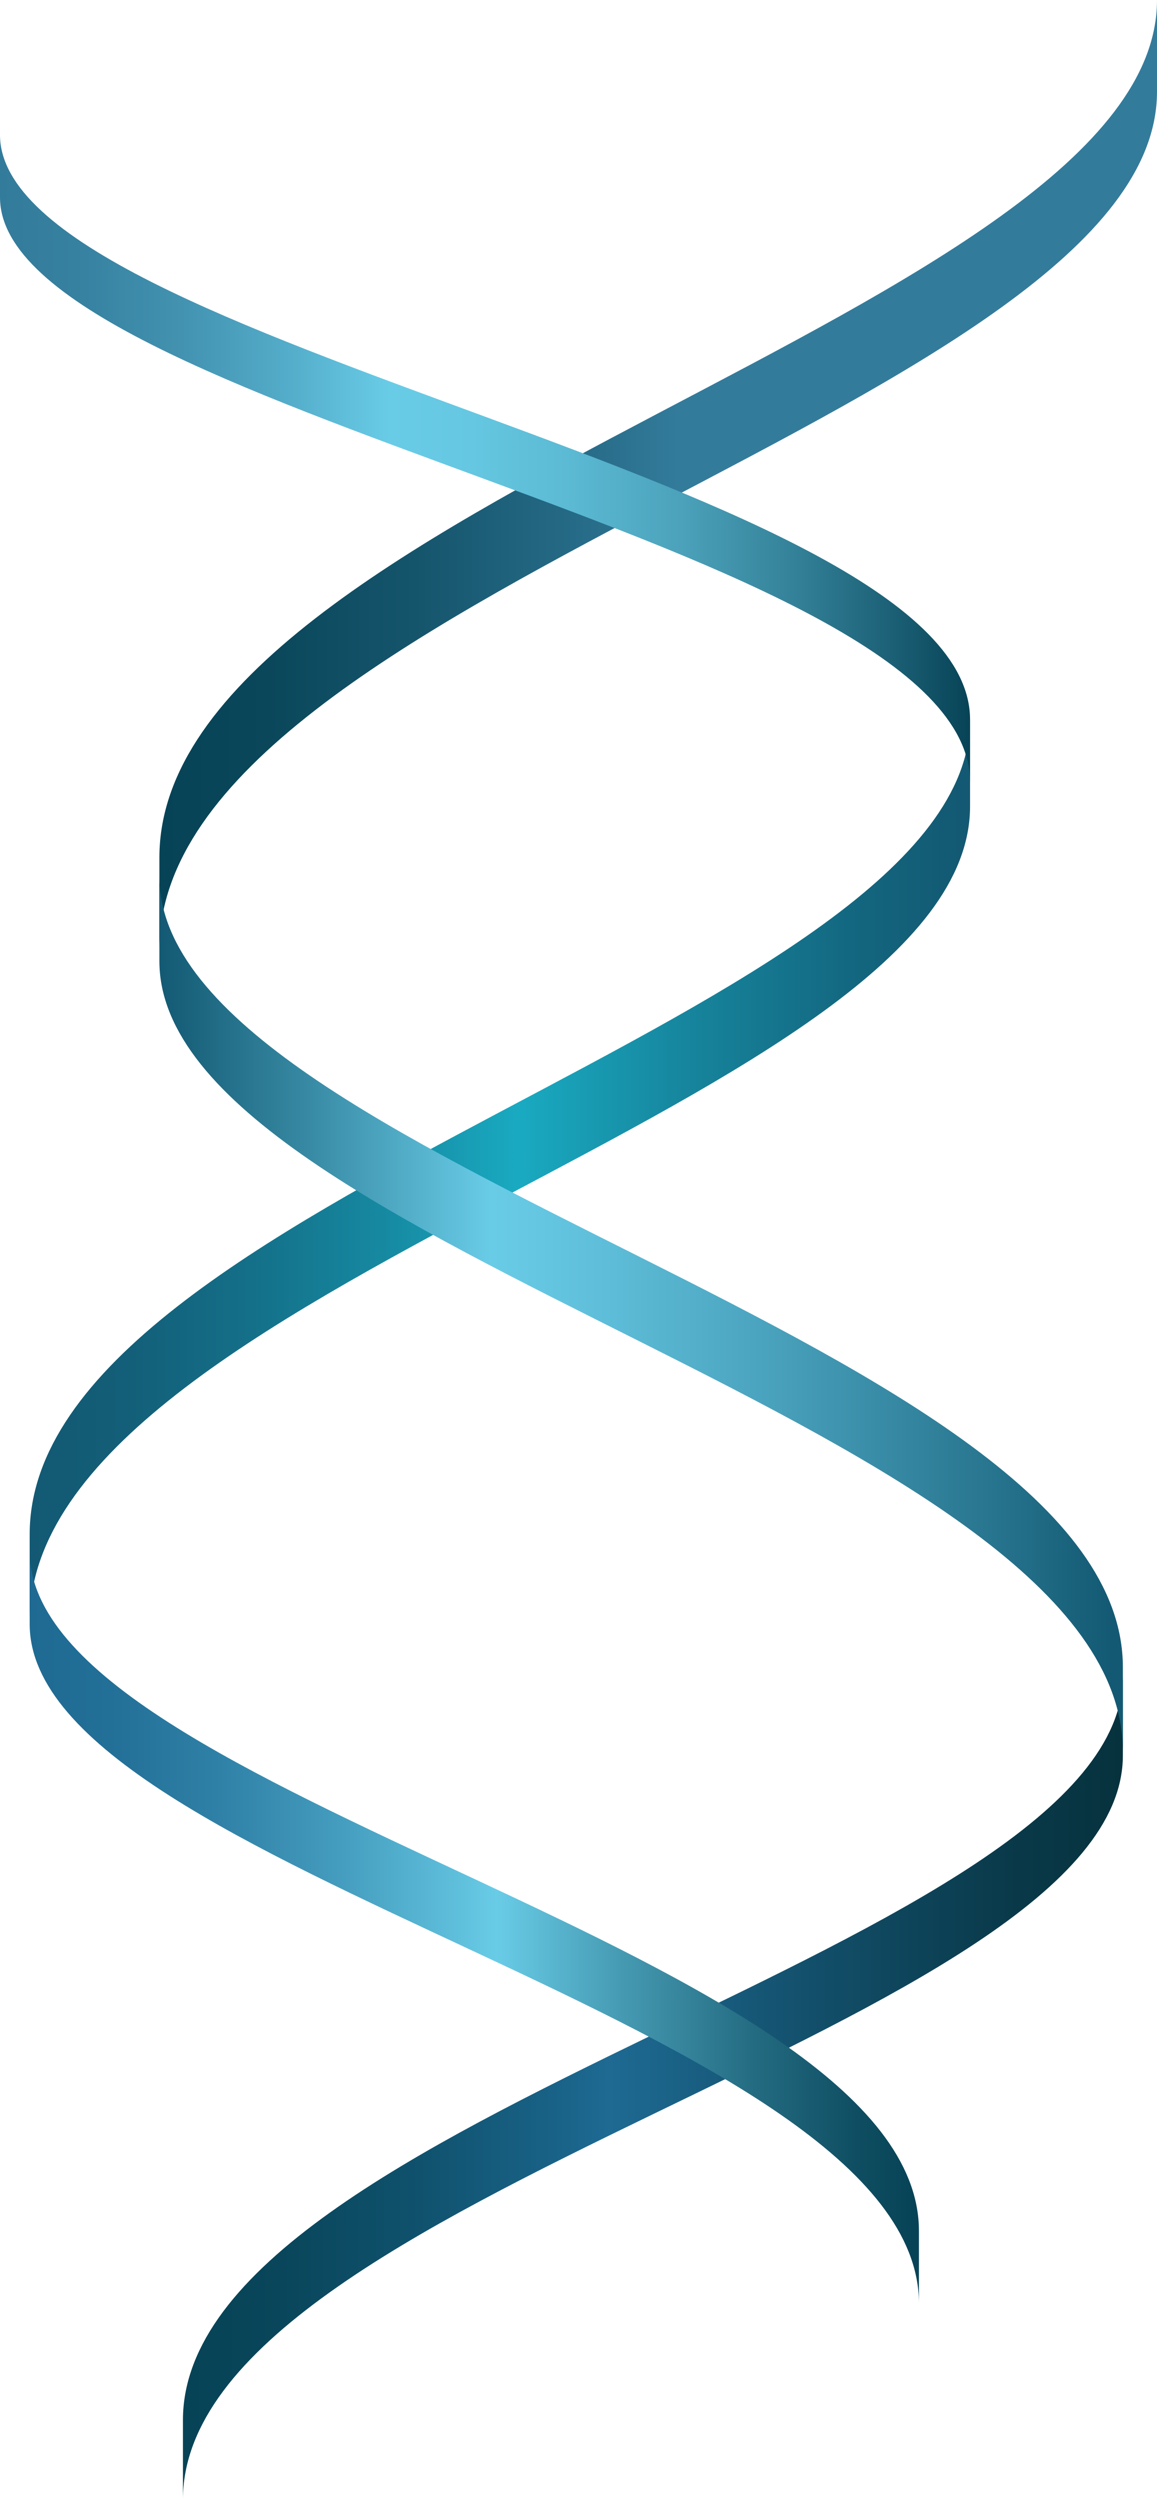 <?xml version="1.0" encoding="UTF-8"?>
<svg id="Layer_1" data-name="Layer 1" xmlns="http://www.w3.org/2000/svg" xmlns:xlink="http://www.w3.org/1999/xlink" viewBox="0 0 1220 2635">
  <defs>
    <style>
      .cls-1 {
        fill: url(#linear-gradient);
      }

      .cls-1, .cls-2, .cls-3, .cls-4, .cls-5, .cls-6 {
        stroke-width: 0px;
      }

      .cls-2 {
        fill: url(#linear-gradient-6);
      }

      .cls-3 {
        fill: url(#linear-gradient-5);
      }

      .cls-4 {
        fill: url(#linear-gradient-2);
      }

      .cls-5 {
        fill: url(#linear-gradient-3);
      }

      .cls-6 {
        fill: url(#linear-gradient-4);
      }
    </style>
    <linearGradient id="linear-gradient" x1="192.893" y1="2200.772" x2="1184.006" y2="2200.772" gradientUnits="userSpaceOnUse">
      <stop offset="0" stop-color="#074356"/>
      <stop offset=".105" stop-color="#09465b"/>
      <stop offset=".242" stop-color="#0f516c"/>
      <stop offset=".396" stop-color="#196287"/>
      <stop offset=".453" stop-color="#1e6a93"/>
      <stop offset=".678" stop-color="#124e69"/>
      <stop offset=".886" stop-color="#093949"/>
      <stop offset="1" stop-color="#06323d"/>
    </linearGradient>
    <linearGradient id="linear-gradient-2" x1="168.072" y1="500.272" x2="1220" y2="500.272" gradientUnits="userSpaceOnUse">
      <stop offset="0" stop-color="#074356"/>
      <stop offset=".111" stop-color="#0a475b"/>
      <stop offset=".257" stop-color="#15556c"/>
      <stop offset=".421" stop-color="#266b87"/>
      <stop offset=".52" stop-color="#337b9b"/>
      <stop offset="1" stop-color="#337b9b"/>
    </linearGradient>
    <linearGradient id="linear-gradient-3" x1="31.282" y1="1233.614" x2="1022.881" y2="1233.614" gradientUnits="userSpaceOnUse">
      <stop offset="0" stop-color="#135973"/>
      <stop offset=".101" stop-color="#135e78"/>
      <stop offset=".233" stop-color="#146f88"/>
      <stop offset=".381" stop-color="#168aa2"/>
      <stop offset=".52" stop-color="#19aac1"/>
      <stop offset=".7" stop-color="#16859d"/>
      <stop offset=".886" stop-color="#13657e"/>
      <stop offset=".989" stop-color="#135973"/>
    </linearGradient>
    <linearGradient id="linear-gradient-4" x1="0" y1="483.284" x2="1022.883" y2="483.284" gradientUnits="userSpaceOnUse">
      <stop offset="0" stop-color="#337b9b"/>
      <stop offset=".078" stop-color="#3680a0"/>
      <stop offset=".18" stop-color="#4191af"/>
      <stop offset=".295" stop-color="#53acc9"/>
      <stop offset=".402" stop-color="#69cce7"/>
      <stop offset=".487" stop-color="#65c7e1"/>
      <stop offset=".59" stop-color="#5bb9d3"/>
      <stop offset=".702" stop-color="#4ba2ba"/>
      <stop offset=".82" stop-color="#338198"/>
      <stop offset=".943" stop-color="#16586d"/>
      <stop offset="1" stop-color="#074356"/>
    </linearGradient>
    <linearGradient id="linear-gradient-5" x1="168.072" y1="1385.229" x2="1184.006" y2="1385.229" gradientUnits="userSpaceOnUse">
      <stop offset="0" stop-color="#135973"/>
      <stop offset=".152" stop-color="#3789a3"/>
      <stop offset=".344" stop-color="#69cce7"/>
      <stop offset=".447" stop-color="#60c0db"/>
      <stop offset=".629" stop-color="#4aa3be"/>
      <stop offset=".867" stop-color="#27748e"/>
      <stop offset=".989" stop-color="#135973"/>
    </linearGradient>
    <linearGradient id="linear-gradient-6" x1="31.282" y1="2031.747" x2="968.973" y2="2031.747" gradientUnits="userSpaceOnUse">
      <stop offset="0" stop-color="#1e6a93"/>
      <stop offset=".09" stop-color="#226f97"/>
      <stop offset=".209" stop-color="#2f80a6"/>
      <stop offset=".343" stop-color="#439bbd"/>
      <stop offset=".488" stop-color="#60c1dd"/>
      <stop offset=".525" stop-color="#69cce7"/>
      <stop offset=".657" stop-color="#479db5"/>
      <stop offset=".812" stop-color="#246c82"/>
      <stop offset=".93" stop-color="#0f4e62"/>
      <stop offset=".994" stop-color="#074356"/>
    </linearGradient>
  </defs>
  <path class="cls-1" d="M192.893,2635c0-323.049,991.113-499.257,991.113-784.547l0-83.909c-0,285.29-991.113,461.498-991.113,784.547l-0,83.909Z"/>
  <path class="cls-4" d="M168.072,1000.543c0-372.183,1051.928-575.191,1051.928-903.872l0-96.671c-0,328.681-1051.928,531.69-1051.928,903.872l-0,96.671Z"/>
  <path class="cls-5" d="M31.282,1709.166c0-353.792,991.599-546.77,991.599-859.21l0-91.894c-0,312.44-991.599,505.417-991.599,859.21l-0,91.894Z"/>
  <path class="cls-6" d="M1022.883,824.466C1022.883,570.64,0,432.19,0,208.032v-65.929c0,224.158,1022.883,362.609,1022.883,616.435v65.929Z"/>
  <path class="cls-3" d="M1184.006,1846.468c0-343.144-1015.934-530.313-1015.934-833.349v-89.128c0,303.036,1015.934,490.205,1015.934,833.349v89.128Z"/>
  <path class="cls-2" d="M968.973,2428.2c0-294.946-937.691-455.825-937.691-716.297v-76.609c0,260.472,937.691,421.351,937.691,716.297v76.609Z"/>
</svg>
